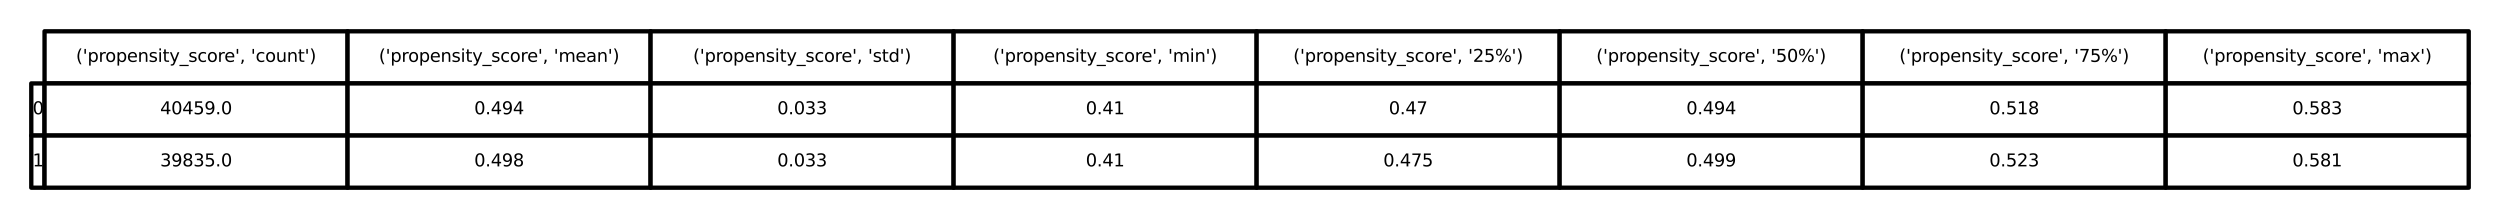 <?xml version="1.0" encoding="utf-8" standalone="no"?>
<!DOCTYPE svg PUBLIC "-//W3C//DTD SVG 1.1//EN"
  "http://www.w3.org/Graphics/SVG/1.1/DTD/svg11.dtd">
<svg xmlns:xlink="http://www.w3.org/1999/xlink" width="575.454pt" height="50.4pt" viewBox="0 0 575.454 50.4" xmlns="http://www.w3.org/2000/svg" version="1.1">
 <defs>
  <style type="text/css">*{stroke-linejoin: round; stroke-linecap: butt}</style>
 </defs>
 <g id="figure_1">
  <g id="patch_1">
   <path d="M 0 50.4 
L 575.454 50.4 
L 575.454 0 
L 0 0 
z
" style="fill: #ffffff"/>
  </g>
  <g id="axes_1">
   <g id="table_1">
    <g id="patch_2">
     <path d="M 10.254 19.2 
L 80.004 19.2 
L 80.004 7.2 
L 10.254 7.2 
z
" style="fill: #ffffff; stroke: #000000; stroke-linejoin: miter"/>
    </g>
    <g id="text_1">
     <!-- ('propensity_score', 'count') -->
     <g transform="translate(17.479 14.248) scale(0.04 -0.04)">
      <defs>
       <path id="DejaVuSans-28" d="M 1984 4856 
Q 1566 4138 1362 3434 
Q 1159 2731 1159 2009 
Q 1159 1288 1364 580 
Q 1569 -128 1984 -844 
L 1484 -844 
Q 1016 -109 783 600 
Q 550 1309 550 2009 
Q 550 2706 781 3412 
Q 1013 4119 1484 4856 
L 1984 4856 
z
" transform="scale(0.016)"/>
       <path id="DejaVuSans-27" d="M 1147 4666 
L 1147 2931 
L 616 2931 
L 616 4666 
L 1147 4666 
z
" transform="scale(0.016)"/>
       <path id="DejaVuSans-70" d="M 1159 525 
L 1159 -1331 
L 581 -1331 
L 581 3500 
L 1159 3500 
L 1159 2969 
Q 1341 3281 1617 3432 
Q 1894 3584 2278 3584 
Q 2916 3584 3314 3078 
Q 3713 2572 3713 1747 
Q 3713 922 3314 415 
Q 2916 -91 2278 -91 
Q 1894 -91 1617 61 
Q 1341 213 1159 525 
z
M 3116 1747 
Q 3116 2381 2855 2742 
Q 2594 3103 2138 3103 
Q 1681 3103 1420 2742 
Q 1159 2381 1159 1747 
Q 1159 1113 1420 752 
Q 1681 391 2138 391 
Q 2594 391 2855 752 
Q 3116 1113 3116 1747 
z
" transform="scale(0.016)"/>
       <path id="DejaVuSans-72" d="M 2631 2963 
Q 2534 3019 2420 3045 
Q 2306 3072 2169 3072 
Q 1681 3072 1420 2755 
Q 1159 2438 1159 1844 
L 1159 0 
L 581 0 
L 581 3500 
L 1159 3500 
L 1159 2956 
Q 1341 3275 1631 3429 
Q 1922 3584 2338 3584 
Q 2397 3584 2469 3576 
Q 2541 3569 2628 3553 
L 2631 2963 
z
" transform="scale(0.016)"/>
       <path id="DejaVuSans-6f" d="M 1959 3097 
Q 1497 3097 1228 2736 
Q 959 2375 959 1747 
Q 959 1119 1226 758 
Q 1494 397 1959 397 
Q 2419 397 2687 759 
Q 2956 1122 2956 1747 
Q 2956 2369 2687 2733 
Q 2419 3097 1959 3097 
z
M 1959 3584 
Q 2709 3584 3137 3096 
Q 3566 2609 3566 1747 
Q 3566 888 3137 398 
Q 2709 -91 1959 -91 
Q 1206 -91 779 398 
Q 353 888 353 1747 
Q 353 2609 779 3096 
Q 1206 3584 1959 3584 
z
" transform="scale(0.016)"/>
       <path id="DejaVuSans-65" d="M 3597 1894 
L 3597 1613 
L 953 1613 
Q 991 1019 1311 708 
Q 1631 397 2203 397 
Q 2534 397 2845 478 
Q 3156 559 3463 722 
L 3463 178 
Q 3153 47 2828 -22 
Q 2503 -91 2169 -91 
Q 1331 -91 842 396 
Q 353 884 353 1716 
Q 353 2575 817 3079 
Q 1281 3584 2069 3584 
Q 2775 3584 3186 3129 
Q 3597 2675 3597 1894 
z
M 3022 2063 
Q 3016 2534 2758 2815 
Q 2500 3097 2075 3097 
Q 1594 3097 1305 2825 
Q 1016 2553 972 2059 
L 3022 2063 
z
" transform="scale(0.016)"/>
       <path id="DejaVuSans-6e" d="M 3513 2113 
L 3513 0 
L 2938 0 
L 2938 2094 
Q 2938 2591 2744 2837 
Q 2550 3084 2163 3084 
Q 1697 3084 1428 2787 
Q 1159 2491 1159 1978 
L 1159 0 
L 581 0 
L 581 3500 
L 1159 3500 
L 1159 2956 
Q 1366 3272 1645 3428 
Q 1925 3584 2291 3584 
Q 2894 3584 3203 3211 
Q 3513 2838 3513 2113 
z
" transform="scale(0.016)"/>
       <path id="DejaVuSans-73" d="M 2834 3397 
L 2834 2853 
Q 2591 2978 2328 3040 
Q 2066 3103 1784 3103 
Q 1356 3103 1142 2972 
Q 928 2841 928 2578 
Q 928 2378 1081 2264 
Q 1234 2150 1697 2047 
L 1894 2003 
Q 2506 1872 2764 1633 
Q 3022 1394 3022 966 
Q 3022 478 2636 193 
Q 2250 -91 1575 -91 
Q 1294 -91 989 -36 
Q 684 19 347 128 
L 347 722 
Q 666 556 975 473 
Q 1284 391 1588 391 
Q 1994 391 2212 530 
Q 2431 669 2431 922 
Q 2431 1156 2273 1281 
Q 2116 1406 1581 1522 
L 1381 1569 
Q 847 1681 609 1914 
Q 372 2147 372 2553 
Q 372 3047 722 3315 
Q 1072 3584 1716 3584 
Q 2034 3584 2315 3537 
Q 2597 3491 2834 3397 
z
" transform="scale(0.016)"/>
       <path id="DejaVuSans-69" d="M 603 3500 
L 1178 3500 
L 1178 0 
L 603 0 
L 603 3500 
z
M 603 4863 
L 1178 4863 
L 1178 4134 
L 603 4134 
L 603 4863 
z
" transform="scale(0.016)"/>
       <path id="DejaVuSans-74" d="M 1172 4494 
L 1172 3500 
L 2356 3500 
L 2356 3053 
L 1172 3053 
L 1172 1153 
Q 1172 725 1289 603 
Q 1406 481 1766 481 
L 2356 481 
L 2356 0 
L 1766 0 
Q 1100 0 847 248 
Q 594 497 594 1153 
L 594 3053 
L 172 3053 
L 172 3500 
L 594 3500 
L 594 4494 
L 1172 4494 
z
" transform="scale(0.016)"/>
       <path id="DejaVuSans-79" d="M 2059 -325 
Q 1816 -950 1584 -1140 
Q 1353 -1331 966 -1331 
L 506 -1331 
L 506 -850 
L 844 -850 
Q 1081 -850 1212 -737 
Q 1344 -625 1503 -206 
L 1606 56 
L 191 3500 
L 800 3500 
L 1894 763 
L 2988 3500 
L 3597 3500 
L 2059 -325 
z
" transform="scale(0.016)"/>
       <path id="DejaVuSans-5f" d="M 3263 -1063 
L 3263 -1509 
L -63 -1509 
L -63 -1063 
L 3263 -1063 
z
" transform="scale(0.016)"/>
       <path id="DejaVuSans-63" d="M 3122 3366 
L 3122 2828 
Q 2878 2963 2633 3030 
Q 2388 3097 2138 3097 
Q 1578 3097 1268 2742 
Q 959 2388 959 1747 
Q 959 1106 1268 751 
Q 1578 397 2138 397 
Q 2388 397 2633 464 
Q 2878 531 3122 666 
L 3122 134 
Q 2881 22 2623 -34 
Q 2366 -91 2075 -91 
Q 1284 -91 818 406 
Q 353 903 353 1747 
Q 353 2603 823 3093 
Q 1294 3584 2113 3584 
Q 2378 3584 2631 3529 
Q 2884 3475 3122 3366 
z
" transform="scale(0.016)"/>
       <path id="DejaVuSans-2c" d="M 750 794 
L 1409 794 
L 1409 256 
L 897 -744 
L 494 -744 
L 750 256 
L 750 794 
z
" transform="scale(0.016)"/>
       <path id="DejaVuSans-20" transform="scale(0.016)"/>
       <path id="DejaVuSans-75" d="M 544 1381 
L 544 3500 
L 1119 3500 
L 1119 1403 
Q 1119 906 1312 657 
Q 1506 409 1894 409 
Q 2359 409 2629 706 
Q 2900 1003 2900 1516 
L 2900 3500 
L 3475 3500 
L 3475 0 
L 2900 0 
L 2900 538 
Q 2691 219 2414 64 
Q 2138 -91 1772 -91 
Q 1169 -91 856 284 
Q 544 659 544 1381 
z
M 1991 3584 
L 1991 3584 
z
" transform="scale(0.016)"/>
       <path id="DejaVuSans-29" d="M 513 4856 
L 1013 4856 
Q 1481 4119 1714 3412 
Q 1947 2706 1947 2009 
Q 1947 1309 1714 600 
Q 1481 -109 1013 -844 
L 513 -844 
Q 928 -128 1133 580 
Q 1338 1288 1338 2009 
Q 1338 2731 1133 3434 
Q 928 4138 513 4856 
z
" transform="scale(0.016)"/>
      </defs>
      <use xlink:href="#DejaVuSans-28"/>
      <use xlink:href="#DejaVuSans-27" x="39.014"/>
      <use xlink:href="#DejaVuSans-70" x="66.504"/>
      <use xlink:href="#DejaVuSans-72" x="129.98"/>
      <use xlink:href="#DejaVuSans-6f" x="168.844"/>
      <use xlink:href="#DejaVuSans-70" x="230.025"/>
      <use xlink:href="#DejaVuSans-65" x="293.502"/>
      <use xlink:href="#DejaVuSans-6e" x="355.025"/>
      <use xlink:href="#DejaVuSans-73" x="418.404"/>
      <use xlink:href="#DejaVuSans-69" x="470.504"/>
      <use xlink:href="#DejaVuSans-74" x="498.287"/>
      <use xlink:href="#DejaVuSans-79" x="537.496"/>
      <use xlink:href="#DejaVuSans-5f" x="596.676"/>
      <use xlink:href="#DejaVuSans-73" x="646.676"/>
      <use xlink:href="#DejaVuSans-63" x="698.775"/>
      <use xlink:href="#DejaVuSans-6f" x="753.756"/>
      <use xlink:href="#DejaVuSans-72" x="814.938"/>
      <use xlink:href="#DejaVuSans-65" x="853.801"/>
      <use xlink:href="#DejaVuSans-27" x="915.324"/>
      <use xlink:href="#DejaVuSans-2c" x="942.814"/>
      <use xlink:href="#DejaVuSans-20" x="974.602"/>
      <use xlink:href="#DejaVuSans-27" x="1006.389"/>
      <use xlink:href="#DejaVuSans-63" x="1033.879"/>
      <use xlink:href="#DejaVuSans-6f" x="1088.859"/>
      <use xlink:href="#DejaVuSans-75" x="1150.041"/>
      <use xlink:href="#DejaVuSans-6e" x="1213.42"/>
      <use xlink:href="#DejaVuSans-74" x="1276.799"/>
      <use xlink:href="#DejaVuSans-27" x="1316.008"/>
      <use xlink:href="#DejaVuSans-29" x="1343.498"/>
     </g>
    </g>
    <g id="patch_3">
     <path d="M 80.004 19.2 
L 149.754 19.2 
L 149.754 7.2 
L 80.004 7.2 
z
" style="fill: #ffffff; stroke: #000000; stroke-linejoin: miter"/>
    </g>
    <g id="text_2">
     <!-- ('propensity_score', 'mean') -->
     <g transform="translate(87.2 14.248) scale(0.04 -0.04)">
      <defs>
       <path id="DejaVuSans-6d" d="M 3328 2828 
Q 3544 3216 3844 3400 
Q 4144 3584 4550 3584 
Q 5097 3584 5394 3201 
Q 5691 2819 5691 2113 
L 5691 0 
L 5113 0 
L 5113 2094 
Q 5113 2597 4934 2840 
Q 4756 3084 4391 3084 
Q 3944 3084 3684 2787 
Q 3425 2491 3425 1978 
L 3425 0 
L 2847 0 
L 2847 2094 
Q 2847 2600 2669 2842 
Q 2491 3084 2119 3084 
Q 1678 3084 1418 2786 
Q 1159 2488 1159 1978 
L 1159 0 
L 581 0 
L 581 3500 
L 1159 3500 
L 1159 2956 
Q 1356 3278 1631 3431 
Q 1906 3584 2284 3584 
Q 2666 3584 2933 3390 
Q 3200 3197 3328 2828 
z
" transform="scale(0.016)"/>
       <path id="DejaVuSans-61" d="M 2194 1759 
Q 1497 1759 1228 1600 
Q 959 1441 959 1056 
Q 959 750 1161 570 
Q 1363 391 1709 391 
Q 2188 391 2477 730 
Q 2766 1069 2766 1631 
L 2766 1759 
L 2194 1759 
z
M 3341 1997 
L 3341 0 
L 2766 0 
L 2766 531 
Q 2569 213 2275 61 
Q 1981 -91 1556 -91 
Q 1019 -91 701 211 
Q 384 513 384 1019 
Q 384 1609 779 1909 
Q 1175 2209 1959 2209 
L 2766 2209 
L 2766 2266 
Q 2766 2663 2505 2880 
Q 2244 3097 1772 3097 
Q 1472 3097 1187 3025 
Q 903 2953 641 2809 
L 641 3341 
Q 956 3463 1253 3523 
Q 1550 3584 1831 3584 
Q 2591 3584 2966 3190 
Q 3341 2797 3341 1997 
z
" transform="scale(0.016)"/>
      </defs>
      <use xlink:href="#DejaVuSans-28"/>
      <use xlink:href="#DejaVuSans-27" x="39.014"/>
      <use xlink:href="#DejaVuSans-70" x="66.504"/>
      <use xlink:href="#DejaVuSans-72" x="129.98"/>
      <use xlink:href="#DejaVuSans-6f" x="168.844"/>
      <use xlink:href="#DejaVuSans-70" x="230.025"/>
      <use xlink:href="#DejaVuSans-65" x="293.502"/>
      <use xlink:href="#DejaVuSans-6e" x="355.025"/>
      <use xlink:href="#DejaVuSans-73" x="418.404"/>
      <use xlink:href="#DejaVuSans-69" x="470.504"/>
      <use xlink:href="#DejaVuSans-74" x="498.287"/>
      <use xlink:href="#DejaVuSans-79" x="537.496"/>
      <use xlink:href="#DejaVuSans-5f" x="596.676"/>
      <use xlink:href="#DejaVuSans-73" x="646.676"/>
      <use xlink:href="#DejaVuSans-63" x="698.775"/>
      <use xlink:href="#DejaVuSans-6f" x="753.756"/>
      <use xlink:href="#DejaVuSans-72" x="814.938"/>
      <use xlink:href="#DejaVuSans-65" x="853.801"/>
      <use xlink:href="#DejaVuSans-27" x="915.324"/>
      <use xlink:href="#DejaVuSans-2c" x="942.814"/>
      <use xlink:href="#DejaVuSans-20" x="974.602"/>
      <use xlink:href="#DejaVuSans-27" x="1006.389"/>
      <use xlink:href="#DejaVuSans-6d" x="1033.879"/>
      <use xlink:href="#DejaVuSans-65" x="1131.291"/>
      <use xlink:href="#DejaVuSans-61" x="1192.814"/>
      <use xlink:href="#DejaVuSans-6e" x="1254.094"/>
      <use xlink:href="#DejaVuSans-27" x="1317.473"/>
      <use xlink:href="#DejaVuSans-29" x="1344.963"/>
     </g>
    </g>
    <g id="patch_4">
     <path d="M 149.754 19.2 
L 219.504 19.2 
L 219.504 7.2 
L 149.754 7.2 
z
" style="fill: #ffffff; stroke: #000000; stroke-linejoin: miter"/>
    </g>
    <g id="text_3">
     <!-- ('propensity_score', 'std') -->
     <g transform="translate(159.526 14.248) scale(0.04 -0.04)">
      <defs>
       <path id="DejaVuSans-64" d="M 2906 2969 
L 2906 4863 
L 3481 4863 
L 3481 0 
L 2906 0 
L 2906 525 
Q 2725 213 2448 61 
Q 2172 -91 1784 -91 
Q 1150 -91 751 415 
Q 353 922 353 1747 
Q 353 2572 751 3078 
Q 1150 3584 1784 3584 
Q 2172 3584 2448 3432 
Q 2725 3281 2906 2969 
z
M 947 1747 
Q 947 1113 1208 752 
Q 1469 391 1925 391 
Q 2381 391 2643 752 
Q 2906 1113 2906 1747 
Q 2906 2381 2643 2742 
Q 2381 3103 1925 3103 
Q 1469 3103 1208 2742 
Q 947 2381 947 1747 
z
" transform="scale(0.016)"/>
      </defs>
      <use xlink:href="#DejaVuSans-28"/>
      <use xlink:href="#DejaVuSans-27" x="39.014"/>
      <use xlink:href="#DejaVuSans-70" x="66.504"/>
      <use xlink:href="#DejaVuSans-72" x="129.98"/>
      <use xlink:href="#DejaVuSans-6f" x="168.844"/>
      <use xlink:href="#DejaVuSans-70" x="230.025"/>
      <use xlink:href="#DejaVuSans-65" x="293.502"/>
      <use xlink:href="#DejaVuSans-6e" x="355.025"/>
      <use xlink:href="#DejaVuSans-73" x="418.404"/>
      <use xlink:href="#DejaVuSans-69" x="470.504"/>
      <use xlink:href="#DejaVuSans-74" x="498.287"/>
      <use xlink:href="#DejaVuSans-79" x="537.496"/>
      <use xlink:href="#DejaVuSans-5f" x="596.676"/>
      <use xlink:href="#DejaVuSans-73" x="646.676"/>
      <use xlink:href="#DejaVuSans-63" x="698.775"/>
      <use xlink:href="#DejaVuSans-6f" x="753.756"/>
      <use xlink:href="#DejaVuSans-72" x="814.938"/>
      <use xlink:href="#DejaVuSans-65" x="853.801"/>
      <use xlink:href="#DejaVuSans-27" x="915.324"/>
      <use xlink:href="#DejaVuSans-2c" x="942.814"/>
      <use xlink:href="#DejaVuSans-20" x="974.602"/>
      <use xlink:href="#DejaVuSans-27" x="1006.389"/>
      <use xlink:href="#DejaVuSans-73" x="1033.879"/>
      <use xlink:href="#DejaVuSans-74" x="1085.979"/>
      <use xlink:href="#DejaVuSans-64" x="1125.188"/>
      <use xlink:href="#DejaVuSans-27" x="1188.664"/>
      <use xlink:href="#DejaVuSans-29" x="1216.154"/>
     </g>
    </g>
    <g id="patch_5">
     <path d="M 219.504 19.2 
L 289.254 19.2 
L 289.254 7.2 
L 219.504 7.2 
z
" style="fill: #ffffff; stroke: #000000; stroke-linejoin: miter"/>
    </g>
    <g id="text_4">
     <!-- ('propensity_score', 'min') -->
     <g transform="translate(228.6 14.248) scale(0.04 -0.04)">
      <use xlink:href="#DejaVuSans-28"/>
      <use xlink:href="#DejaVuSans-27" x="39.014"/>
      <use xlink:href="#DejaVuSans-70" x="66.504"/>
      <use xlink:href="#DejaVuSans-72" x="129.98"/>
      <use xlink:href="#DejaVuSans-6f" x="168.844"/>
      <use xlink:href="#DejaVuSans-70" x="230.025"/>
      <use xlink:href="#DejaVuSans-65" x="293.502"/>
      <use xlink:href="#DejaVuSans-6e" x="355.025"/>
      <use xlink:href="#DejaVuSans-73" x="418.404"/>
      <use xlink:href="#DejaVuSans-69" x="470.504"/>
      <use xlink:href="#DejaVuSans-74" x="498.287"/>
      <use xlink:href="#DejaVuSans-79" x="537.496"/>
      <use xlink:href="#DejaVuSans-5f" x="596.676"/>
      <use xlink:href="#DejaVuSans-73" x="646.676"/>
      <use xlink:href="#DejaVuSans-63" x="698.775"/>
      <use xlink:href="#DejaVuSans-6f" x="753.756"/>
      <use xlink:href="#DejaVuSans-72" x="814.938"/>
      <use xlink:href="#DejaVuSans-65" x="853.801"/>
      <use xlink:href="#DejaVuSans-27" x="915.324"/>
      <use xlink:href="#DejaVuSans-2c" x="942.814"/>
      <use xlink:href="#DejaVuSans-20" x="974.602"/>
      <use xlink:href="#DejaVuSans-27" x="1006.389"/>
      <use xlink:href="#DejaVuSans-6d" x="1033.879"/>
      <use xlink:href="#DejaVuSans-69" x="1131.291"/>
      <use xlink:href="#DejaVuSans-6e" x="1159.074"/>
      <use xlink:href="#DejaVuSans-27" x="1222.453"/>
      <use xlink:href="#DejaVuSans-29" x="1249.943"/>
     </g>
    </g>
    <g id="patch_6">
     <path d="M 289.254 19.2 
L 359.004 19.2 
L 359.004 7.2 
L 289.254 7.2 
z
" style="fill: #ffffff; stroke: #000000; stroke-linejoin: miter"/>
    </g>
    <g id="text_5">
     <!-- ('propensity_score', '25%') -->
     <g transform="translate(297.676 14.248) scale(0.04 -0.04)">
      <defs>
       <path id="DejaVuSans-32" d="M 1228 531 
L 3431 531 
L 3431 0 
L 469 0 
L 469 531 
Q 828 903 1448 1529 
Q 2069 2156 2228 2338 
Q 2531 2678 2651 2914 
Q 2772 3150 2772 3378 
Q 2772 3750 2511 3984 
Q 2250 4219 1831 4219 
Q 1534 4219 1204 4116 
Q 875 4013 500 3803 
L 500 4441 
Q 881 4594 1212 4672 
Q 1544 4750 1819 4750 
Q 2544 4750 2975 4387 
Q 3406 4025 3406 3419 
Q 3406 3131 3298 2873 
Q 3191 2616 2906 2266 
Q 2828 2175 2409 1742 
Q 1991 1309 1228 531 
z
" transform="scale(0.016)"/>
       <path id="DejaVuSans-35" d="M 691 4666 
L 3169 4666 
L 3169 4134 
L 1269 4134 
L 1269 2991 
Q 1406 3038 1543 3061 
Q 1681 3084 1819 3084 
Q 2600 3084 3056 2656 
Q 3513 2228 3513 1497 
Q 3513 744 3044 326 
Q 2575 -91 1722 -91 
Q 1428 -91 1123 -41 
Q 819 9 494 109 
L 494 744 
Q 775 591 1075 516 
Q 1375 441 1709 441 
Q 2250 441 2565 725 
Q 2881 1009 2881 1497 
Q 2881 1984 2565 2268 
Q 2250 2553 1709 2553 
Q 1456 2553 1204 2497 
Q 953 2441 691 2322 
L 691 4666 
z
" transform="scale(0.016)"/>
       <path id="DejaVuSans-25" d="M 4653 2053 
Q 4381 2053 4226 1822 
Q 4072 1591 4072 1178 
Q 4072 772 4226 539 
Q 4381 306 4653 306 
Q 4919 306 5073 539 
Q 5228 772 5228 1178 
Q 5228 1588 5073 1820 
Q 4919 2053 4653 2053 
z
M 4653 2450 
Q 5147 2450 5437 2106 
Q 5728 1763 5728 1178 
Q 5728 594 5436 251 
Q 5144 -91 4653 -91 
Q 4153 -91 3862 251 
Q 3572 594 3572 1178 
Q 3572 1766 3864 2108 
Q 4156 2450 4653 2450 
z
M 1428 4353 
Q 1159 4353 1004 4120 
Q 850 3888 850 3481 
Q 850 3069 1003 2837 
Q 1156 2606 1428 2606 
Q 1700 2606 1854 2837 
Q 2009 3069 2009 3481 
Q 2009 3884 1853 4118 
Q 1697 4353 1428 4353 
z
M 4250 4750 
L 4750 4750 
L 1831 -91 
L 1331 -91 
L 4250 4750 
z
M 1428 4750 
Q 1922 4750 2215 4408 
Q 2509 4066 2509 3481 
Q 2509 2891 2217 2550 
Q 1925 2209 1428 2209 
Q 931 2209 642 2551 
Q 353 2894 353 3481 
Q 353 4063 643 4406 
Q 934 4750 1428 4750 
z
" transform="scale(0.016)"/>
      </defs>
      <use xlink:href="#DejaVuSans-28"/>
      <use xlink:href="#DejaVuSans-27" x="39.014"/>
      <use xlink:href="#DejaVuSans-70" x="66.504"/>
      <use xlink:href="#DejaVuSans-72" x="129.98"/>
      <use xlink:href="#DejaVuSans-6f" x="168.844"/>
      <use xlink:href="#DejaVuSans-70" x="230.025"/>
      <use xlink:href="#DejaVuSans-65" x="293.502"/>
      <use xlink:href="#DejaVuSans-6e" x="355.025"/>
      <use xlink:href="#DejaVuSans-73" x="418.404"/>
      <use xlink:href="#DejaVuSans-69" x="470.504"/>
      <use xlink:href="#DejaVuSans-74" x="498.287"/>
      <use xlink:href="#DejaVuSans-79" x="537.496"/>
      <use xlink:href="#DejaVuSans-5f" x="596.676"/>
      <use xlink:href="#DejaVuSans-73" x="646.676"/>
      <use xlink:href="#DejaVuSans-63" x="698.775"/>
      <use xlink:href="#DejaVuSans-6f" x="753.756"/>
      <use xlink:href="#DejaVuSans-72" x="814.938"/>
      <use xlink:href="#DejaVuSans-65" x="853.801"/>
      <use xlink:href="#DejaVuSans-27" x="915.324"/>
      <use xlink:href="#DejaVuSans-2c" x="942.814"/>
      <use xlink:href="#DejaVuSans-20" x="974.602"/>
      <use xlink:href="#DejaVuSans-27" x="1006.389"/>
      <use xlink:href="#DejaVuSans-32" x="1033.879"/>
      <use xlink:href="#DejaVuSans-35" x="1097.502"/>
      <use xlink:href="#DejaVuSans-25" x="1161.125"/>
      <use xlink:href="#DejaVuSans-27" x="1256.145"/>
      <use xlink:href="#DejaVuSans-29" x="1283.635"/>
     </g>
    </g>
    <g id="patch_7">
     <path d="M 359.004 19.2 
L 428.754 19.2 
L 428.754 7.2 
L 359.004 7.2 
z
" style="fill: #ffffff; stroke: #000000; stroke-linejoin: miter"/>
    </g>
    <g id="text_6">
     <!-- ('propensity_score', '50%') -->
     <g transform="translate(367.426 14.248) scale(0.04 -0.04)">
      <defs>
       <path id="DejaVuSans-30" d="M 2034 4250 
Q 1547 4250 1301 3770 
Q 1056 3291 1056 2328 
Q 1056 1369 1301 889 
Q 1547 409 2034 409 
Q 2525 409 2770 889 
Q 3016 1369 3016 2328 
Q 3016 3291 2770 3770 
Q 2525 4250 2034 4250 
z
M 2034 4750 
Q 2819 4750 3233 4129 
Q 3647 3509 3647 2328 
Q 3647 1150 3233 529 
Q 2819 -91 2034 -91 
Q 1250 -91 836 529 
Q 422 1150 422 2328 
Q 422 3509 836 4129 
Q 1250 4750 2034 4750 
z
" transform="scale(0.016)"/>
      </defs>
      <use xlink:href="#DejaVuSans-28"/>
      <use xlink:href="#DejaVuSans-27" x="39.014"/>
      <use xlink:href="#DejaVuSans-70" x="66.504"/>
      <use xlink:href="#DejaVuSans-72" x="129.98"/>
      <use xlink:href="#DejaVuSans-6f" x="168.844"/>
      <use xlink:href="#DejaVuSans-70" x="230.025"/>
      <use xlink:href="#DejaVuSans-65" x="293.502"/>
      <use xlink:href="#DejaVuSans-6e" x="355.025"/>
      <use xlink:href="#DejaVuSans-73" x="418.404"/>
      <use xlink:href="#DejaVuSans-69" x="470.504"/>
      <use xlink:href="#DejaVuSans-74" x="498.287"/>
      <use xlink:href="#DejaVuSans-79" x="537.496"/>
      <use xlink:href="#DejaVuSans-5f" x="596.676"/>
      <use xlink:href="#DejaVuSans-73" x="646.676"/>
      <use xlink:href="#DejaVuSans-63" x="698.775"/>
      <use xlink:href="#DejaVuSans-6f" x="753.756"/>
      <use xlink:href="#DejaVuSans-72" x="814.938"/>
      <use xlink:href="#DejaVuSans-65" x="853.801"/>
      <use xlink:href="#DejaVuSans-27" x="915.324"/>
      <use xlink:href="#DejaVuSans-2c" x="942.814"/>
      <use xlink:href="#DejaVuSans-20" x="974.602"/>
      <use xlink:href="#DejaVuSans-27" x="1006.389"/>
      <use xlink:href="#DejaVuSans-35" x="1033.879"/>
      <use xlink:href="#DejaVuSans-30" x="1097.502"/>
      <use xlink:href="#DejaVuSans-25" x="1161.125"/>
      <use xlink:href="#DejaVuSans-27" x="1256.145"/>
      <use xlink:href="#DejaVuSans-29" x="1283.635"/>
     </g>
    </g>
    <g id="patch_8">
     <path d="M 428.754 19.2 
L 498.504 19.2 
L 498.504 7.2 
L 428.754 7.2 
z
" style="fill: #ffffff; stroke: #000000; stroke-linejoin: miter"/>
    </g>
    <g id="text_7">
     <!-- ('propensity_score', '75%') -->
     <g transform="translate(437.176 14.248) scale(0.04 -0.04)">
      <defs>
       <path id="DejaVuSans-37" d="M 525 4666 
L 3525 4666 
L 3525 4397 
L 1831 0 
L 1172 0 
L 2766 4134 
L 525 4134 
L 525 4666 
z
" transform="scale(0.016)"/>
      </defs>
      <use xlink:href="#DejaVuSans-28"/>
      <use xlink:href="#DejaVuSans-27" x="39.014"/>
      <use xlink:href="#DejaVuSans-70" x="66.504"/>
      <use xlink:href="#DejaVuSans-72" x="129.98"/>
      <use xlink:href="#DejaVuSans-6f" x="168.844"/>
      <use xlink:href="#DejaVuSans-70" x="230.025"/>
      <use xlink:href="#DejaVuSans-65" x="293.502"/>
      <use xlink:href="#DejaVuSans-6e" x="355.025"/>
      <use xlink:href="#DejaVuSans-73" x="418.404"/>
      <use xlink:href="#DejaVuSans-69" x="470.504"/>
      <use xlink:href="#DejaVuSans-74" x="498.287"/>
      <use xlink:href="#DejaVuSans-79" x="537.496"/>
      <use xlink:href="#DejaVuSans-5f" x="596.676"/>
      <use xlink:href="#DejaVuSans-73" x="646.676"/>
      <use xlink:href="#DejaVuSans-63" x="698.775"/>
      <use xlink:href="#DejaVuSans-6f" x="753.756"/>
      <use xlink:href="#DejaVuSans-72" x="814.938"/>
      <use xlink:href="#DejaVuSans-65" x="853.801"/>
      <use xlink:href="#DejaVuSans-27" x="915.324"/>
      <use xlink:href="#DejaVuSans-2c" x="942.814"/>
      <use xlink:href="#DejaVuSans-20" x="974.602"/>
      <use xlink:href="#DejaVuSans-27" x="1006.389"/>
      <use xlink:href="#DejaVuSans-37" x="1033.879"/>
      <use xlink:href="#DejaVuSans-35" x="1097.502"/>
      <use xlink:href="#DejaVuSans-25" x="1161.125"/>
      <use xlink:href="#DejaVuSans-27" x="1256.145"/>
      <use xlink:href="#DejaVuSans-29" x="1283.635"/>
     </g>
    </g>
    <g id="patch_9">
     <path d="M 498.504 19.2 
L 568.254 19.2 
L 568.254 7.2 
L 498.504 7.2 
z
" style="fill: #ffffff; stroke: #000000; stroke-linejoin: miter"/>
    </g>
    <g id="text_8">
     <!-- ('propensity_score', 'max') -->
     <g transform="translate(507.014 14.248) scale(0.04 -0.04)">
      <defs>
       <path id="DejaVuSans-78" d="M 3513 3500 
L 2247 1797 
L 3578 0 
L 2900 0 
L 1881 1375 
L 863 0 
L 184 0 
L 1544 1831 
L 300 3500 
L 978 3500 
L 1906 2253 
L 2834 3500 
L 3513 3500 
z
" transform="scale(0.016)"/>
      </defs>
      <use xlink:href="#DejaVuSans-28"/>
      <use xlink:href="#DejaVuSans-27" x="39.014"/>
      <use xlink:href="#DejaVuSans-70" x="66.504"/>
      <use xlink:href="#DejaVuSans-72" x="129.98"/>
      <use xlink:href="#DejaVuSans-6f" x="168.844"/>
      <use xlink:href="#DejaVuSans-70" x="230.025"/>
      <use xlink:href="#DejaVuSans-65" x="293.502"/>
      <use xlink:href="#DejaVuSans-6e" x="355.025"/>
      <use xlink:href="#DejaVuSans-73" x="418.404"/>
      <use xlink:href="#DejaVuSans-69" x="470.504"/>
      <use xlink:href="#DejaVuSans-74" x="498.287"/>
      <use xlink:href="#DejaVuSans-79" x="537.496"/>
      <use xlink:href="#DejaVuSans-5f" x="596.676"/>
      <use xlink:href="#DejaVuSans-73" x="646.676"/>
      <use xlink:href="#DejaVuSans-63" x="698.775"/>
      <use xlink:href="#DejaVuSans-6f" x="753.756"/>
      <use xlink:href="#DejaVuSans-72" x="814.938"/>
      <use xlink:href="#DejaVuSans-65" x="853.801"/>
      <use xlink:href="#DejaVuSans-27" x="915.324"/>
      <use xlink:href="#DejaVuSans-2c" x="942.814"/>
      <use xlink:href="#DejaVuSans-20" x="974.602"/>
      <use xlink:href="#DejaVuSans-27" x="1006.389"/>
      <use xlink:href="#DejaVuSans-6d" x="1033.879"/>
      <use xlink:href="#DejaVuSans-61" x="1131.291"/>
      <use xlink:href="#DejaVuSans-78" x="1192.57"/>
      <use xlink:href="#DejaVuSans-27" x="1251.75"/>
      <use xlink:href="#DejaVuSans-29" x="1279.24"/>
     </g>
    </g>
    <g id="patch_10">
     <path d="M 7.2 31.2 
L 10.254 31.2 
L 10.254 19.2 
L 7.2 19.2 
z
" style="fill: #ffffff; stroke: #000000; stroke-linejoin: miter"/>
    </g>
    <g id="text_9">
     <!-- 0 -->
     <g transform="translate(7.505 26.304) scale(0.04 -0.04)">
      <use xlink:href="#DejaVuSans-30"/>
     </g>
    </g>
    <g id="patch_11">
     <path d="M 10.254 31.2 
L 80.004 31.2 
L 80.004 19.2 
L 10.254 19.2 
z
" style="fill: #ffffff; stroke: #000000; stroke-linejoin: miter"/>
    </g>
    <g id="text_10">
     <!-- 40459.0 -->
     <g transform="translate(36.858 26.304) scale(0.04 -0.04)">
      <defs>
       <path id="DejaVuSans-34" d="M 2419 4116 
L 825 1625 
L 2419 1625 
L 2419 4116 
z
M 2253 4666 
L 3047 4666 
L 3047 1625 
L 3713 1625 
L 3713 1100 
L 3047 1100 
L 3047 0 
L 2419 0 
L 2419 1100 
L 313 1100 
L 313 1709 
L 2253 4666 
z
" transform="scale(0.016)"/>
       <path id="DejaVuSans-39" d="M 703 97 
L 703 672 
Q 941 559 1184 500 
Q 1428 441 1663 441 
Q 2288 441 2617 861 
Q 2947 1281 2994 2138 
Q 2813 1869 2534 1725 
Q 2256 1581 1919 1581 
Q 1219 1581 811 2004 
Q 403 2428 403 3163 
Q 403 3881 828 4315 
Q 1253 4750 1959 4750 
Q 2769 4750 3195 4129 
Q 3622 3509 3622 2328 
Q 3622 1225 3098 567 
Q 2575 -91 1691 -91 
Q 1453 -91 1209 -44 
Q 966 3 703 97 
z
M 1959 2075 
Q 2384 2075 2632 2365 
Q 2881 2656 2881 3163 
Q 2881 3666 2632 3958 
Q 2384 4250 1959 4250 
Q 1534 4250 1286 3958 
Q 1038 3666 1038 3163 
Q 1038 2656 1286 2365 
Q 1534 2075 1959 2075 
z
" transform="scale(0.016)"/>
       <path id="DejaVuSans-2e" d="M 684 794 
L 1344 794 
L 1344 0 
L 684 0 
L 684 794 
z
" transform="scale(0.016)"/>
      </defs>
      <use xlink:href="#DejaVuSans-34"/>
      <use xlink:href="#DejaVuSans-30" x="63.623"/>
      <use xlink:href="#DejaVuSans-34" x="127.246"/>
      <use xlink:href="#DejaVuSans-35" x="190.869"/>
      <use xlink:href="#DejaVuSans-39" x="254.492"/>
      <use xlink:href="#DejaVuSans-2e" x="318.115"/>
      <use xlink:href="#DejaVuSans-30" x="349.902"/>
     </g>
    </g>
    <g id="patch_12">
     <path d="M 80.004 31.2 
L 149.754 31.2 
L 149.754 19.2 
L 80.004 19.2 
z
" style="fill: #ffffff; stroke: #000000; stroke-linejoin: miter"/>
    </g>
    <g id="text_11">
     <!-- 0.494 -->
     <g transform="translate(109.153 26.304) scale(0.04 -0.04)">
      <use xlink:href="#DejaVuSans-30"/>
      <use xlink:href="#DejaVuSans-2e" x="63.623"/>
      <use xlink:href="#DejaVuSans-34" x="95.41"/>
      <use xlink:href="#DejaVuSans-39" x="159.033"/>
      <use xlink:href="#DejaVuSans-34" x="222.656"/>
     </g>
    </g>
    <g id="patch_13">
     <path d="M 149.754 31.2 
L 219.504 31.2 
L 219.504 19.2 
L 149.754 19.2 
z
" style="fill: #ffffff; stroke: #000000; stroke-linejoin: miter"/>
    </g>
    <g id="text_12">
     <!-- 0.033 -->
     <g transform="translate(178.903 26.304) scale(0.04 -0.04)">
      <defs>
       <path id="DejaVuSans-33" d="M 2597 2516 
Q 3050 2419 3304 2112 
Q 3559 1806 3559 1356 
Q 3559 666 3084 287 
Q 2609 -91 1734 -91 
Q 1441 -91 1130 -33 
Q 819 25 488 141 
L 488 750 
Q 750 597 1062 519 
Q 1375 441 1716 441 
Q 2309 441 2620 675 
Q 2931 909 2931 1356 
Q 2931 1769 2642 2001 
Q 2353 2234 1838 2234 
L 1294 2234 
L 1294 2753 
L 1863 2753 
Q 2328 2753 2575 2939 
Q 2822 3125 2822 3475 
Q 2822 3834 2567 4026 
Q 2313 4219 1838 4219 
Q 1578 4219 1281 4162 
Q 984 4106 628 3988 
L 628 4550 
Q 988 4650 1302 4700 
Q 1616 4750 1894 4750 
Q 2613 4750 3031 4423 
Q 3450 4097 3450 3541 
Q 3450 3153 3228 2886 
Q 3006 2619 2597 2516 
z
" transform="scale(0.016)"/>
      </defs>
      <use xlink:href="#DejaVuSans-30"/>
      <use xlink:href="#DejaVuSans-2e" x="63.623"/>
      <use xlink:href="#DejaVuSans-30" x="95.41"/>
      <use xlink:href="#DejaVuSans-33" x="159.033"/>
      <use xlink:href="#DejaVuSans-33" x="222.656"/>
     </g>
    </g>
    <g id="patch_14">
     <path d="M 219.504 31.2 
L 289.254 31.2 
L 289.254 19.2 
L 219.504 19.2 
z
" style="fill: #ffffff; stroke: #000000; stroke-linejoin: miter"/>
    </g>
    <g id="text_13">
     <!-- 0.41 -->
     <g transform="translate(249.926 26.304) scale(0.04 -0.04)">
      <defs>
       <path id="DejaVuSans-31" d="M 794 531 
L 1825 531 
L 1825 4091 
L 703 3866 
L 703 4441 
L 1819 4666 
L 2450 4666 
L 2450 531 
L 3481 531 
L 3481 0 
L 794 0 
L 794 531 
z
" transform="scale(0.016)"/>
      </defs>
      <use xlink:href="#DejaVuSans-30"/>
      <use xlink:href="#DejaVuSans-2e" x="63.623"/>
      <use xlink:href="#DejaVuSans-34" x="95.41"/>
      <use xlink:href="#DejaVuSans-31" x="159.033"/>
     </g>
    </g>
    <g id="patch_15">
     <path d="M 289.254 31.2 
L 359.004 31.2 
L 359.004 19.2 
L 289.254 19.2 
z
" style="fill: #ffffff; stroke: #000000; stroke-linejoin: miter"/>
    </g>
    <g id="text_14">
     <!-- 0.47 -->
     <g transform="translate(319.676 26.304) scale(0.04 -0.04)">
      <use xlink:href="#DejaVuSans-30"/>
      <use xlink:href="#DejaVuSans-2e" x="63.623"/>
      <use xlink:href="#DejaVuSans-34" x="95.41"/>
      <use xlink:href="#DejaVuSans-37" x="159.033"/>
     </g>
    </g>
    <g id="patch_16">
     <path d="M 359.004 31.2 
L 428.754 31.2 
L 428.754 19.2 
L 359.004 19.2 
z
" style="fill: #ffffff; stroke: #000000; stroke-linejoin: miter"/>
    </g>
    <g id="text_15">
     <!-- 0.494 -->
     <g transform="translate(388.153 26.304) scale(0.04 -0.04)">
      <use xlink:href="#DejaVuSans-30"/>
      <use xlink:href="#DejaVuSans-2e" x="63.623"/>
      <use xlink:href="#DejaVuSans-34" x="95.41"/>
      <use xlink:href="#DejaVuSans-39" x="159.033"/>
      <use xlink:href="#DejaVuSans-34" x="222.656"/>
     </g>
    </g>
    <g id="patch_17">
     <path d="M 428.754 31.2 
L 498.504 31.2 
L 498.504 19.2 
L 428.754 19.2 
z
" style="fill: #ffffff; stroke: #000000; stroke-linejoin: miter"/>
    </g>
    <g id="text_16">
     <!-- 0.518 -->
     <g transform="translate(457.903 26.304) scale(0.04 -0.04)">
      <defs>
       <path id="DejaVuSans-38" d="M 2034 2216 
Q 1584 2216 1326 1975 
Q 1069 1734 1069 1313 
Q 1069 891 1326 650 
Q 1584 409 2034 409 
Q 2484 409 2743 651 
Q 3003 894 3003 1313 
Q 3003 1734 2745 1975 
Q 2488 2216 2034 2216 
z
M 1403 2484 
Q 997 2584 770 2862 
Q 544 3141 544 3541 
Q 544 4100 942 4425 
Q 1341 4750 2034 4750 
Q 2731 4750 3128 4425 
Q 3525 4100 3525 3541 
Q 3525 3141 3298 2862 
Q 3072 2584 2669 2484 
Q 3125 2378 3379 2068 
Q 3634 1759 3634 1313 
Q 3634 634 3220 271 
Q 2806 -91 2034 -91 
Q 1263 -91 848 271 
Q 434 634 434 1313 
Q 434 1759 690 2068 
Q 947 2378 1403 2484 
z
M 1172 3481 
Q 1172 3119 1398 2916 
Q 1625 2713 2034 2713 
Q 2441 2713 2670 2916 
Q 2900 3119 2900 3481 
Q 2900 3844 2670 4047 
Q 2441 4250 2034 4250 
Q 1625 4250 1398 4047 
Q 1172 3844 1172 3481 
z
" transform="scale(0.016)"/>
      </defs>
      <use xlink:href="#DejaVuSans-30"/>
      <use xlink:href="#DejaVuSans-2e" x="63.623"/>
      <use xlink:href="#DejaVuSans-35" x="95.41"/>
      <use xlink:href="#DejaVuSans-31" x="159.033"/>
      <use xlink:href="#DejaVuSans-38" x="222.656"/>
     </g>
    </g>
    <g id="patch_18">
     <path d="M 498.504 31.2 
L 568.254 31.2 
L 568.254 19.2 
L 498.504 19.2 
z
" style="fill: #ffffff; stroke: #000000; stroke-linejoin: miter"/>
    </g>
    <g id="text_17">
     <!-- 0.583 -->
     <g transform="translate(527.653 26.304) scale(0.04 -0.04)">
      <use xlink:href="#DejaVuSans-30"/>
      <use xlink:href="#DejaVuSans-2e" x="63.623"/>
      <use xlink:href="#DejaVuSans-35" x="95.41"/>
      <use xlink:href="#DejaVuSans-38" x="159.033"/>
      <use xlink:href="#DejaVuSans-33" x="222.656"/>
     </g>
    </g>
    <g id="patch_19">
     <path d="M 7.2 43.2 
L 10.254 43.2 
L 10.254 31.2 
L 7.2 31.2 
z
" style="fill: #ffffff; stroke: #000000; stroke-linejoin: miter"/>
    </g>
    <g id="text_18">
     <!-- 1 -->
     <g transform="translate(7.505 38.304) scale(0.04 -0.04)">
      <use xlink:href="#DejaVuSans-31"/>
     </g>
    </g>
    <g id="patch_20">
     <path d="M 10.254 43.2 
L 80.004 43.2 
L 80.004 31.2 
L 10.254 31.2 
z
" style="fill: #ffffff; stroke: #000000; stroke-linejoin: miter"/>
    </g>
    <g id="text_19">
     <!-- 39835.0 -->
     <g transform="translate(36.858 38.304) scale(0.04 -0.04)">
      <use xlink:href="#DejaVuSans-33"/>
      <use xlink:href="#DejaVuSans-39" x="63.623"/>
      <use xlink:href="#DejaVuSans-38" x="127.246"/>
      <use xlink:href="#DejaVuSans-33" x="190.869"/>
      <use xlink:href="#DejaVuSans-35" x="254.492"/>
      <use xlink:href="#DejaVuSans-2e" x="318.115"/>
      <use xlink:href="#DejaVuSans-30" x="349.902"/>
     </g>
    </g>
    <g id="patch_21">
     <path d="M 80.004 43.2 
L 149.754 43.2 
L 149.754 31.2 
L 80.004 31.2 
z
" style="fill: #ffffff; stroke: #000000; stroke-linejoin: miter"/>
    </g>
    <g id="text_20">
     <!-- 0.498 -->
     <g transform="translate(109.153 38.304) scale(0.04 -0.04)">
      <use xlink:href="#DejaVuSans-30"/>
      <use xlink:href="#DejaVuSans-2e" x="63.623"/>
      <use xlink:href="#DejaVuSans-34" x="95.41"/>
      <use xlink:href="#DejaVuSans-39" x="159.033"/>
      <use xlink:href="#DejaVuSans-38" x="222.656"/>
     </g>
    </g>
    <g id="patch_22">
     <path d="M 149.754 43.2 
L 219.504 43.2 
L 219.504 31.2 
L 149.754 31.2 
z
" style="fill: #ffffff; stroke: #000000; stroke-linejoin: miter"/>
    </g>
    <g id="text_21">
     <!-- 0.033 -->
     <g transform="translate(178.903 38.304) scale(0.04 -0.04)">
      <use xlink:href="#DejaVuSans-30"/>
      <use xlink:href="#DejaVuSans-2e" x="63.623"/>
      <use xlink:href="#DejaVuSans-30" x="95.41"/>
      <use xlink:href="#DejaVuSans-33" x="159.033"/>
      <use xlink:href="#DejaVuSans-33" x="222.656"/>
     </g>
    </g>
    <g id="patch_23">
     <path d="M 219.504 43.2 
L 289.254 43.2 
L 289.254 31.2 
L 219.504 31.2 
z
" style="fill: #ffffff; stroke: #000000; stroke-linejoin: miter"/>
    </g>
    <g id="text_22">
     <!-- 0.41 -->
     <g transform="translate(249.926 38.304) scale(0.04 -0.04)">
      <use xlink:href="#DejaVuSans-30"/>
      <use xlink:href="#DejaVuSans-2e" x="63.623"/>
      <use xlink:href="#DejaVuSans-34" x="95.41"/>
      <use xlink:href="#DejaVuSans-31" x="159.033"/>
     </g>
    </g>
    <g id="patch_24">
     <path d="M 289.254 43.2 
L 359.004 43.2 
L 359.004 31.2 
L 289.254 31.2 
z
" style="fill: #ffffff; stroke: #000000; stroke-linejoin: miter"/>
    </g>
    <g id="text_23">
     <!-- 0.475 -->
     <g transform="translate(318.403 38.304) scale(0.04 -0.04)">
      <use xlink:href="#DejaVuSans-30"/>
      <use xlink:href="#DejaVuSans-2e" x="63.623"/>
      <use xlink:href="#DejaVuSans-34" x="95.41"/>
      <use xlink:href="#DejaVuSans-37" x="159.033"/>
      <use xlink:href="#DejaVuSans-35" x="222.656"/>
     </g>
    </g>
    <g id="patch_25">
     <path d="M 359.004 43.2 
L 428.754 43.2 
L 428.754 31.2 
L 359.004 31.2 
z
" style="fill: #ffffff; stroke: #000000; stroke-linejoin: miter"/>
    </g>
    <g id="text_24">
     <!-- 0.499 -->
     <g transform="translate(388.153 38.304) scale(0.04 -0.04)">
      <use xlink:href="#DejaVuSans-30"/>
      <use xlink:href="#DejaVuSans-2e" x="63.623"/>
      <use xlink:href="#DejaVuSans-34" x="95.41"/>
      <use xlink:href="#DejaVuSans-39" x="159.033"/>
      <use xlink:href="#DejaVuSans-39" x="222.656"/>
     </g>
    </g>
    <g id="patch_26">
     <path d="M 428.754 43.2 
L 498.504 43.2 
L 498.504 31.2 
L 428.754 31.2 
z
" style="fill: #ffffff; stroke: #000000; stroke-linejoin: miter"/>
    </g>
    <g id="text_25">
     <!-- 0.523 -->
     <g transform="translate(457.903 38.304) scale(0.04 -0.04)">
      <use xlink:href="#DejaVuSans-30"/>
      <use xlink:href="#DejaVuSans-2e" x="63.623"/>
      <use xlink:href="#DejaVuSans-35" x="95.41"/>
      <use xlink:href="#DejaVuSans-32" x="159.033"/>
      <use xlink:href="#DejaVuSans-33" x="222.656"/>
     </g>
    </g>
    <g id="patch_27">
     <path d="M 498.504 43.2 
L 568.254 43.2 
L 568.254 31.2 
L 498.504 31.2 
z
" style="fill: #ffffff; stroke: #000000; stroke-linejoin: miter"/>
    </g>
    <g id="text_26">
     <!-- 0.581 -->
     <g transform="translate(527.653 38.304) scale(0.04 -0.04)">
      <use xlink:href="#DejaVuSans-30"/>
      <use xlink:href="#DejaVuSans-2e" x="63.623"/>
      <use xlink:href="#DejaVuSans-35" x="95.41"/>
      <use xlink:href="#DejaVuSans-38" x="159.033"/>
      <use xlink:href="#DejaVuSans-31" x="222.656"/>
     </g>
    </g>
   </g>
  </g>
 </g>
</svg>
